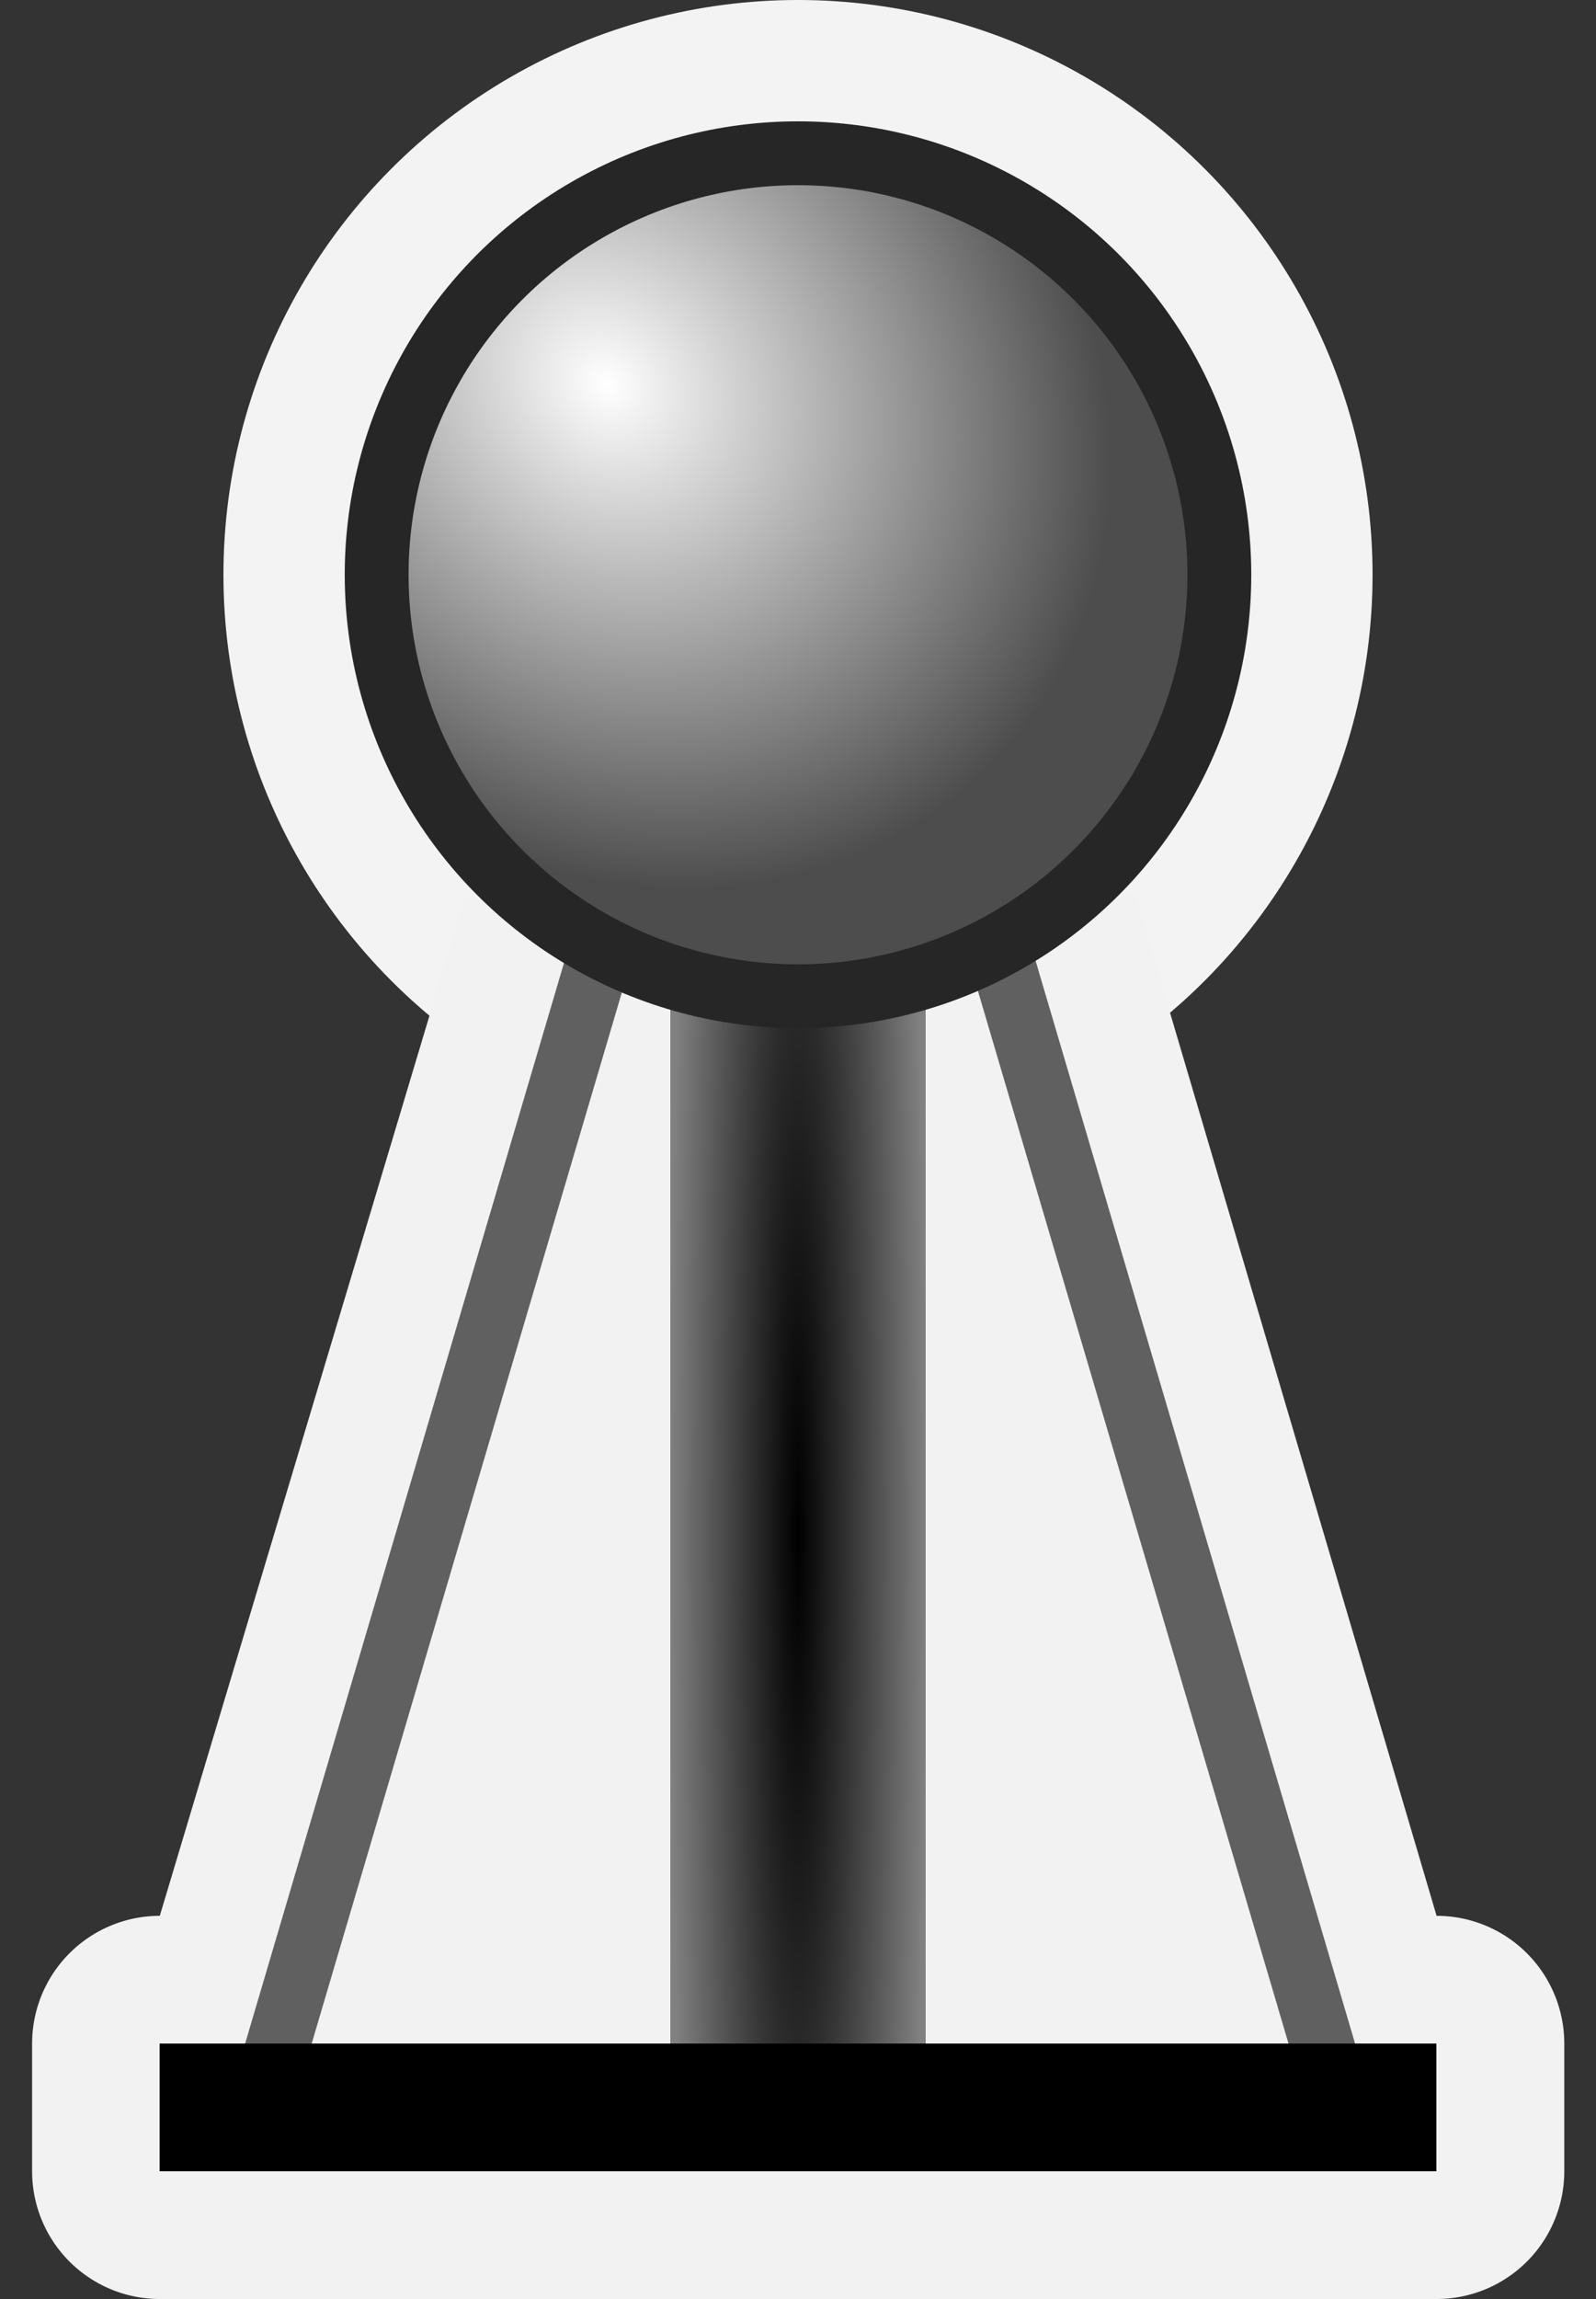 <?xml version="1.0" encoding="UTF-8" standalone="no"?>
<svg
   width="25"
   height="36"
   version="1.1"
   id="svg10"
   xmlns="http://www.w3.org/2000/svg"
   xmlns:svg="http://www.w3.org/2000/svg">
  <rect width="100%" height="100%" fill="#333333" stroke="none"/>
  <defs
     id="defs4">
    <radialGradient
       id="b"
       cx="11.84"
       cy="6.099"
       r="7.476"
       gradientTransform="matrix(0.803,0.803,-0.687,0.687,4.188,-7.685)"
       gradientUnits="userSpaceOnUse">
      <stop
         stop-color="#fff"
         offset="0"
         id="stop1" />
      <stop
         stop-color="#4d4d4d"
         offset="1"
         id="stop2" />
    </radialGradient>
    <radialGradient
       id="a"
       cx="16"
       cy="24"
       r="2"
       gradientTransform="matrix(1,0,0,12.5,-3.5,-276)"
       gradientUnits="userSpaceOnUse">
      <stop
         offset="0"
         id="stop3" />
      <stop
         stop-color="gray"
         offset="1"
         id="stop4" />
    </radialGradient>
  </defs>
  <circle
     cx="12.5"
     cy="9"
     r="7"
     fill="none"
     stroke="#f3f3f3"
     stroke-linejoin="round"
     stroke-width="4"
     paint-order="stroke markers fill"
     id="circle4" />
  <path
     d="M 9.49,15.33 4.619,30.06"
     color="#000000"
     fill="#6f6f6f"
     style="font-variant-ligatures:normal;font-variant-position:normal;font-variant-caps:normal;font-variant-numeric:normal;font-variant-alternates:normal;font-variant-east-asian:normal;font-feature-settings:normal;font-variation-settings:normal;text-indent:0;text-decoration-line:none;text-decoration-style:solid;text-decoration-color:#000000;text-transform:none;text-orientation:mixed;white-space:normal;shape-padding:0;shape-margin:0;inline-size:0;isolation:auto;mix-blend-mode:normal"
     paint-order="stroke markers fill"
     id="path4" />
  <path
     d="M 7.28,14.06 2.503,30 a 2,2 0 0 0 -2,2 v 2 a 2,2 0 0 0 2,2 h 20 a 2,2 0 0 0 2,-2 v -2 a 2,2 0 0 0 -2,-2 L 17.782,14.01 Z"
     color="#000000"
     fill="#f2f2f2"
     style="font-variant-ligatures:normal;font-variant-position:normal;font-variant-caps:normal;font-variant-numeric:normal;font-variant-alternates:normal;font-variant-east-asian:normal;font-feature-settings:normal;font-variation-settings:normal;text-indent:0;text-decoration-line:none;text-decoration-style:solid;text-decoration-color:#000000;text-transform:none;text-orientation:mixed;white-space:normal;shape-padding:0;shape-margin:0;inline-size:0;isolation:auto;mix-blend-mode:normal"
     paint-order="stroke markers fill"
     id="path5" />
  <path
     d="M 12.5,15 V 33"
     fill="none"
     stroke="url(#a)"
     stroke-width="4"
     id="path6"
     style="stroke:url(#a)" />
  <path
     d="M 4.066,33 9.5,14.59"
     fill="none"
     stroke="#606060"
     id="path7" />
  <path
     d="M 15.56,15.27 20.431,30"
     color="#000000"
     fill="#6f6f6f"
     style="font-variant-ligatures:normal;font-variant-position:normal;font-variant-caps:normal;font-variant-numeric:normal;font-variant-alternates:normal;font-variant-east-asian:normal;font-feature-settings:normal;font-variation-settings:normal;text-indent:0;text-decoration-line:none;text-decoration-style:solid;text-decoration-color:#000000;text-transform:none;text-orientation:mixed;white-space:normal;shape-padding:0;shape-margin:0;inline-size:0;isolation:auto;mix-blend-mode:normal"
     paint-order="stroke markers fill"
     id="path8" />
  <path
     d="M 21,33 15.566,14.59"
     fill="none"
     stroke="#606060"
     id="path9" />
  <path
     d="m 2.5,32 v 2 h 20 v -2 z"
     color="#000000"
     style="font-variant-ligatures:normal;font-variant-position:normal;font-variant-caps:normal;font-variant-numeric:normal;font-variant-alternates:normal;font-variant-east-asian:normal;font-feature-settings:normal;font-variation-settings:normal;text-indent:0;text-decoration-line:none;text-decoration-style:solid;text-decoration-color:#000000;text-transform:none;text-orientation:mixed;white-space:normal;shape-padding:0;shape-margin:0;inline-size:0;isolation:auto;mix-blend-mode:normal"
     paint-order="stroke markers fill"
     id="path10" />
  <circle
     cx="12.5"
     cy="9"
     r="6.6"
     fill="url(#b)"
     stroke="#262626"
     stroke-linecap="square"
     paint-order="fill markers stroke"
     id="circle10"
     style="fill:url(#b)" />
</svg>
